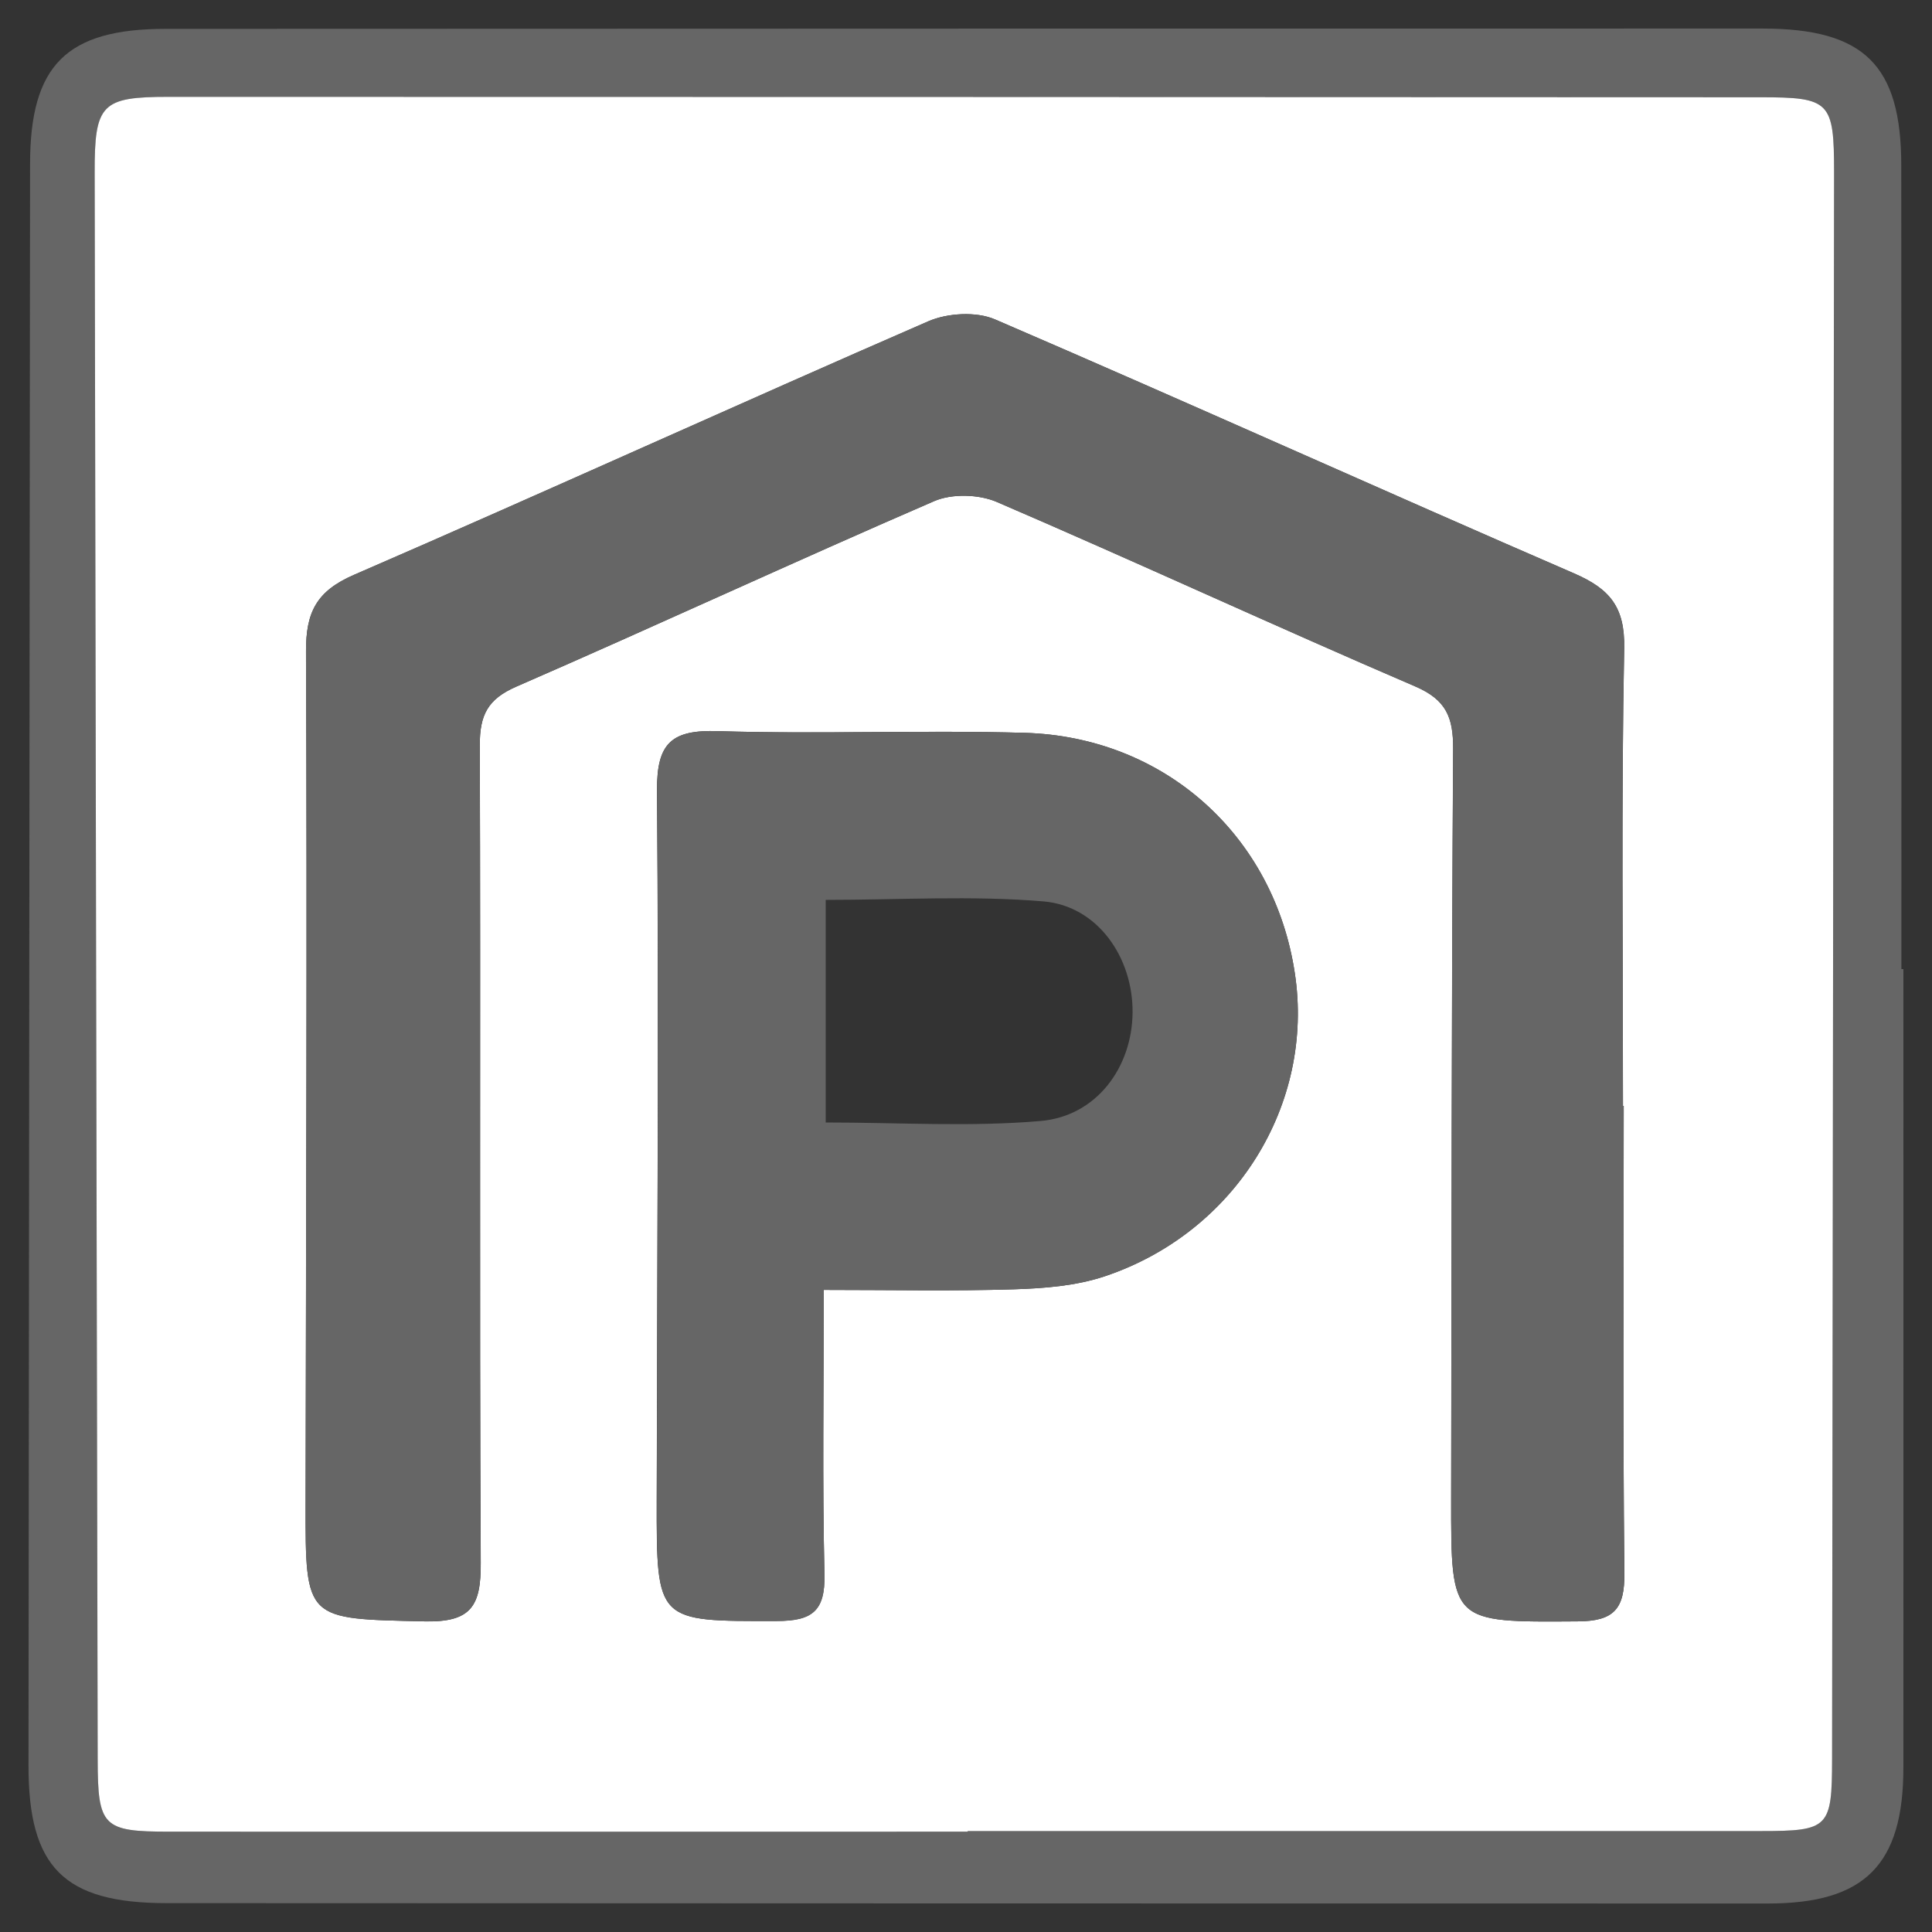 <?xml version="1.0" encoding="utf-8"?>
<!-- Generator: Adobe Illustrator 16.0.0, SVG Export Plug-In . SVG Version: 6.00 Build 0)  -->
<!DOCTYPE svg PUBLIC "-//W3C//DTD SVG 1.1//EN" "http://www.w3.org/Graphics/SVG/1.1/DTD/svg11.dtd">
<svg version="1.1" id="Layer_1" xmlns="http://www.w3.org/2000/svg" xmlns:xlink="http://www.w3.org/1999/xlink" x="0px" y="0px"
	 width="32px" height="32px" viewBox="0 0 32 32" enable-background="new 0 0 32 32" xml:space="preserve">
<rect x="0" y="0" width="32" height="32" fill="#333333" stroke="none"/>
<path fill-rule="evenodd" clip-rule="evenodd" fill="#666666" d="M31.526,16.051c0,4.408,0.002,8.816,0,13.225
	c0,1.609-0.637,2.252-2.242,2.252c-8.844,0-17.687-0.002-26.531-0.006c-1.696-0.002-2.282-0.594-2.281-2.277
	C0.48,20.4,0.49,11.557,0.498,2.713C0.5,1.082,1.098,0.479,2.74,0.478c8.817-0.004,17.634-0.005,26.45-0.005
	c1.688,0,2.301,0.605,2.301,2.271c0.004,4.436,0.002,8.871,0.002,13.307C31.503,16.051,31.517,16.051,31.526,16.051z M16.028,30.338
	c0-0.002,0-0.008,0-0.01c4.377,0,8.758,0,13.139,0c1.125,0,1.176-0.055,1.178-1.191c0.01-8.76,0.021-17.52,0.033-26.279
	c0-1.178-0.064-1.247-1.223-1.247C20.37,1.607,11.583,1.604,2.797,1.604c-1.116,0-1.231,0.117-1.229,1.261
	c0.015,8.759,0.032,17.518,0.05,26.28c0.002,1.111,0.087,1.193,1.189,1.193C7.214,30.34,11.62,30.338,16.028,30.338z"/>
<path fill-rule="evenodd" clip-rule="evenodd" fill="#FFFFFF" d="M16.028,30.338c-4.408,0-8.814,0.002-13.221,0
	c-1.103,0-1.187-0.082-1.189-1.193C1.6,20.383,1.583,11.624,1.568,2.865C1.565,1.72,1.681,1.604,2.797,1.604
	c8.787,0.001,17.573,0.003,26.358,0.007c1.158,0,1.223,0.069,1.223,1.247c-0.012,8.759-0.023,17.519-0.033,26.279
	c-0.002,1.137-0.053,1.191-1.178,1.191c-4.381,0-8.762,0-13.139,0C16.028,30.33,16.028,30.336,16.028,30.338z M26.894,18.318
	c-0.004,0-0.008,0-0.012,0c0-2.526-0.029-5.053,0.02-7.579c0.014-0.685-0.238-0.984-0.828-1.241
	c-3.205-1.388-6.387-2.827-9.594-4.208c-0.312-0.134-0.788-0.106-1.107,0.033c-3.177,1.382-6.33,2.82-9.509,4.198
	c-0.623,0.27-0.798,0.62-0.795,1.271c0.02,4.704,0,9.407-0.007,14.11c-0.003,1.947-0.001,1.908,1.971,1.953
	c0.776,0.018,0.934-0.258,0.93-0.969c-0.023-4.516,0-9.029-0.016-13.544c-0.001-0.497,0.129-0.762,0.604-0.969
	c2.315-1.007,4.606-2.071,6.923-3.073c0.293-0.126,0.739-0.114,1.037,0.014c2.319,0.998,4.61,2.059,6.929,3.055
	c0.518,0.222,0.631,0.515,0.629,1.035c-0.027,4.139-0.025,8.279-0.033,12.416c-0.002,2.07-0.002,2.049,2.094,2.035
	c0.605-0.002,0.781-0.209,0.775-0.797C26.878,23.479,26.894,20.898,26.894,18.318z M13.644,21.365c1.117,0,2.135,0.021,3.149-0.01
	c0.505-0.016,1.03-0.057,1.503-0.215c2.166-0.725,3.479-2.85,3.15-5.02c-0.342-2.275-2.154-3.917-4.479-3.982
	c-1.69-0.048-3.384,0.024-5.074-0.028c-0.762-0.024-1.017,0.188-1.011,0.981c0.03,3.92,0.002,7.84-0.005,11.762
	c-0.003,2.021-0.001,2,1.987,1.996c0.588,0,0.805-0.164,0.791-0.775C13.62,24.547,13.644,23.018,13.644,21.365z"/>
<path fill-rule="evenodd" clip-rule="evenodd" fill="#666666" d="M26.894,18.318c0,2.58-0.016,5.16,0.01,7.74
	c0.006,0.588-0.17,0.795-0.775,0.797c-2.096,0.014-2.096,0.035-2.094-2.035c0.008-4.137,0.006-8.277,0.033-12.416
	c0.002-0.52-0.111-0.812-0.629-1.035c-2.318-0.997-4.609-2.057-6.929-3.055c-0.297-0.128-0.744-0.141-1.037-0.014
	c-2.317,1.002-4.608,2.065-6.923,3.073c-0.475,0.208-0.605,0.473-0.604,0.969c0.016,4.515-0.008,9.029,0.016,13.544
	c0.003,0.711-0.154,0.986-0.93,0.969c-1.972-0.045-1.974-0.006-1.971-1.953c0.007-4.703,0.027-9.406,0.007-14.11
	C5.065,10.141,5.24,9.791,5.863,9.521c3.179-1.377,6.332-2.816,9.509-4.198c0.319-0.139,0.796-0.167,1.107-0.033
	c3.208,1.38,6.389,2.819,9.594,4.208c0.59,0.256,0.842,0.556,0.828,1.241c-0.049,2.526-0.02,5.053-0.02,7.579
	C26.886,18.318,26.89,18.318,26.894,18.318z"/>
<path fill-rule="evenodd" clip-rule="evenodd" fill="#666666" d="M13.644,21.365c0,1.652-0.024,3.182,0.012,4.709
	c0.015,0.611-0.202,0.775-0.791,0.775c-1.988,0.004-1.99,0.025-1.987-1.996c0.007-3.922,0.035-7.842,0.005-11.762
	c-0.006-0.793,0.249-1.006,1.011-0.981c1.69,0.053,3.384-0.02,5.074,0.028c2.324,0.065,4.137,1.707,4.479,3.982
	c0.328,2.17-0.984,4.295-3.15,5.02c-0.473,0.158-0.998,0.199-1.503,0.215C15.779,21.387,14.761,21.365,13.644,21.365z
	 M13.676,18.592c1.218,0,2.397,0.076,3.56-0.025c0.928-0.08,1.516-0.891,1.523-1.797c0.008-0.912-0.58-1.765-1.477-1.84
	c-1.188-0.1-2.391-0.025-3.606-0.025C13.676,16.169,13.676,17.365,13.676,18.592z"/>
</svg>
